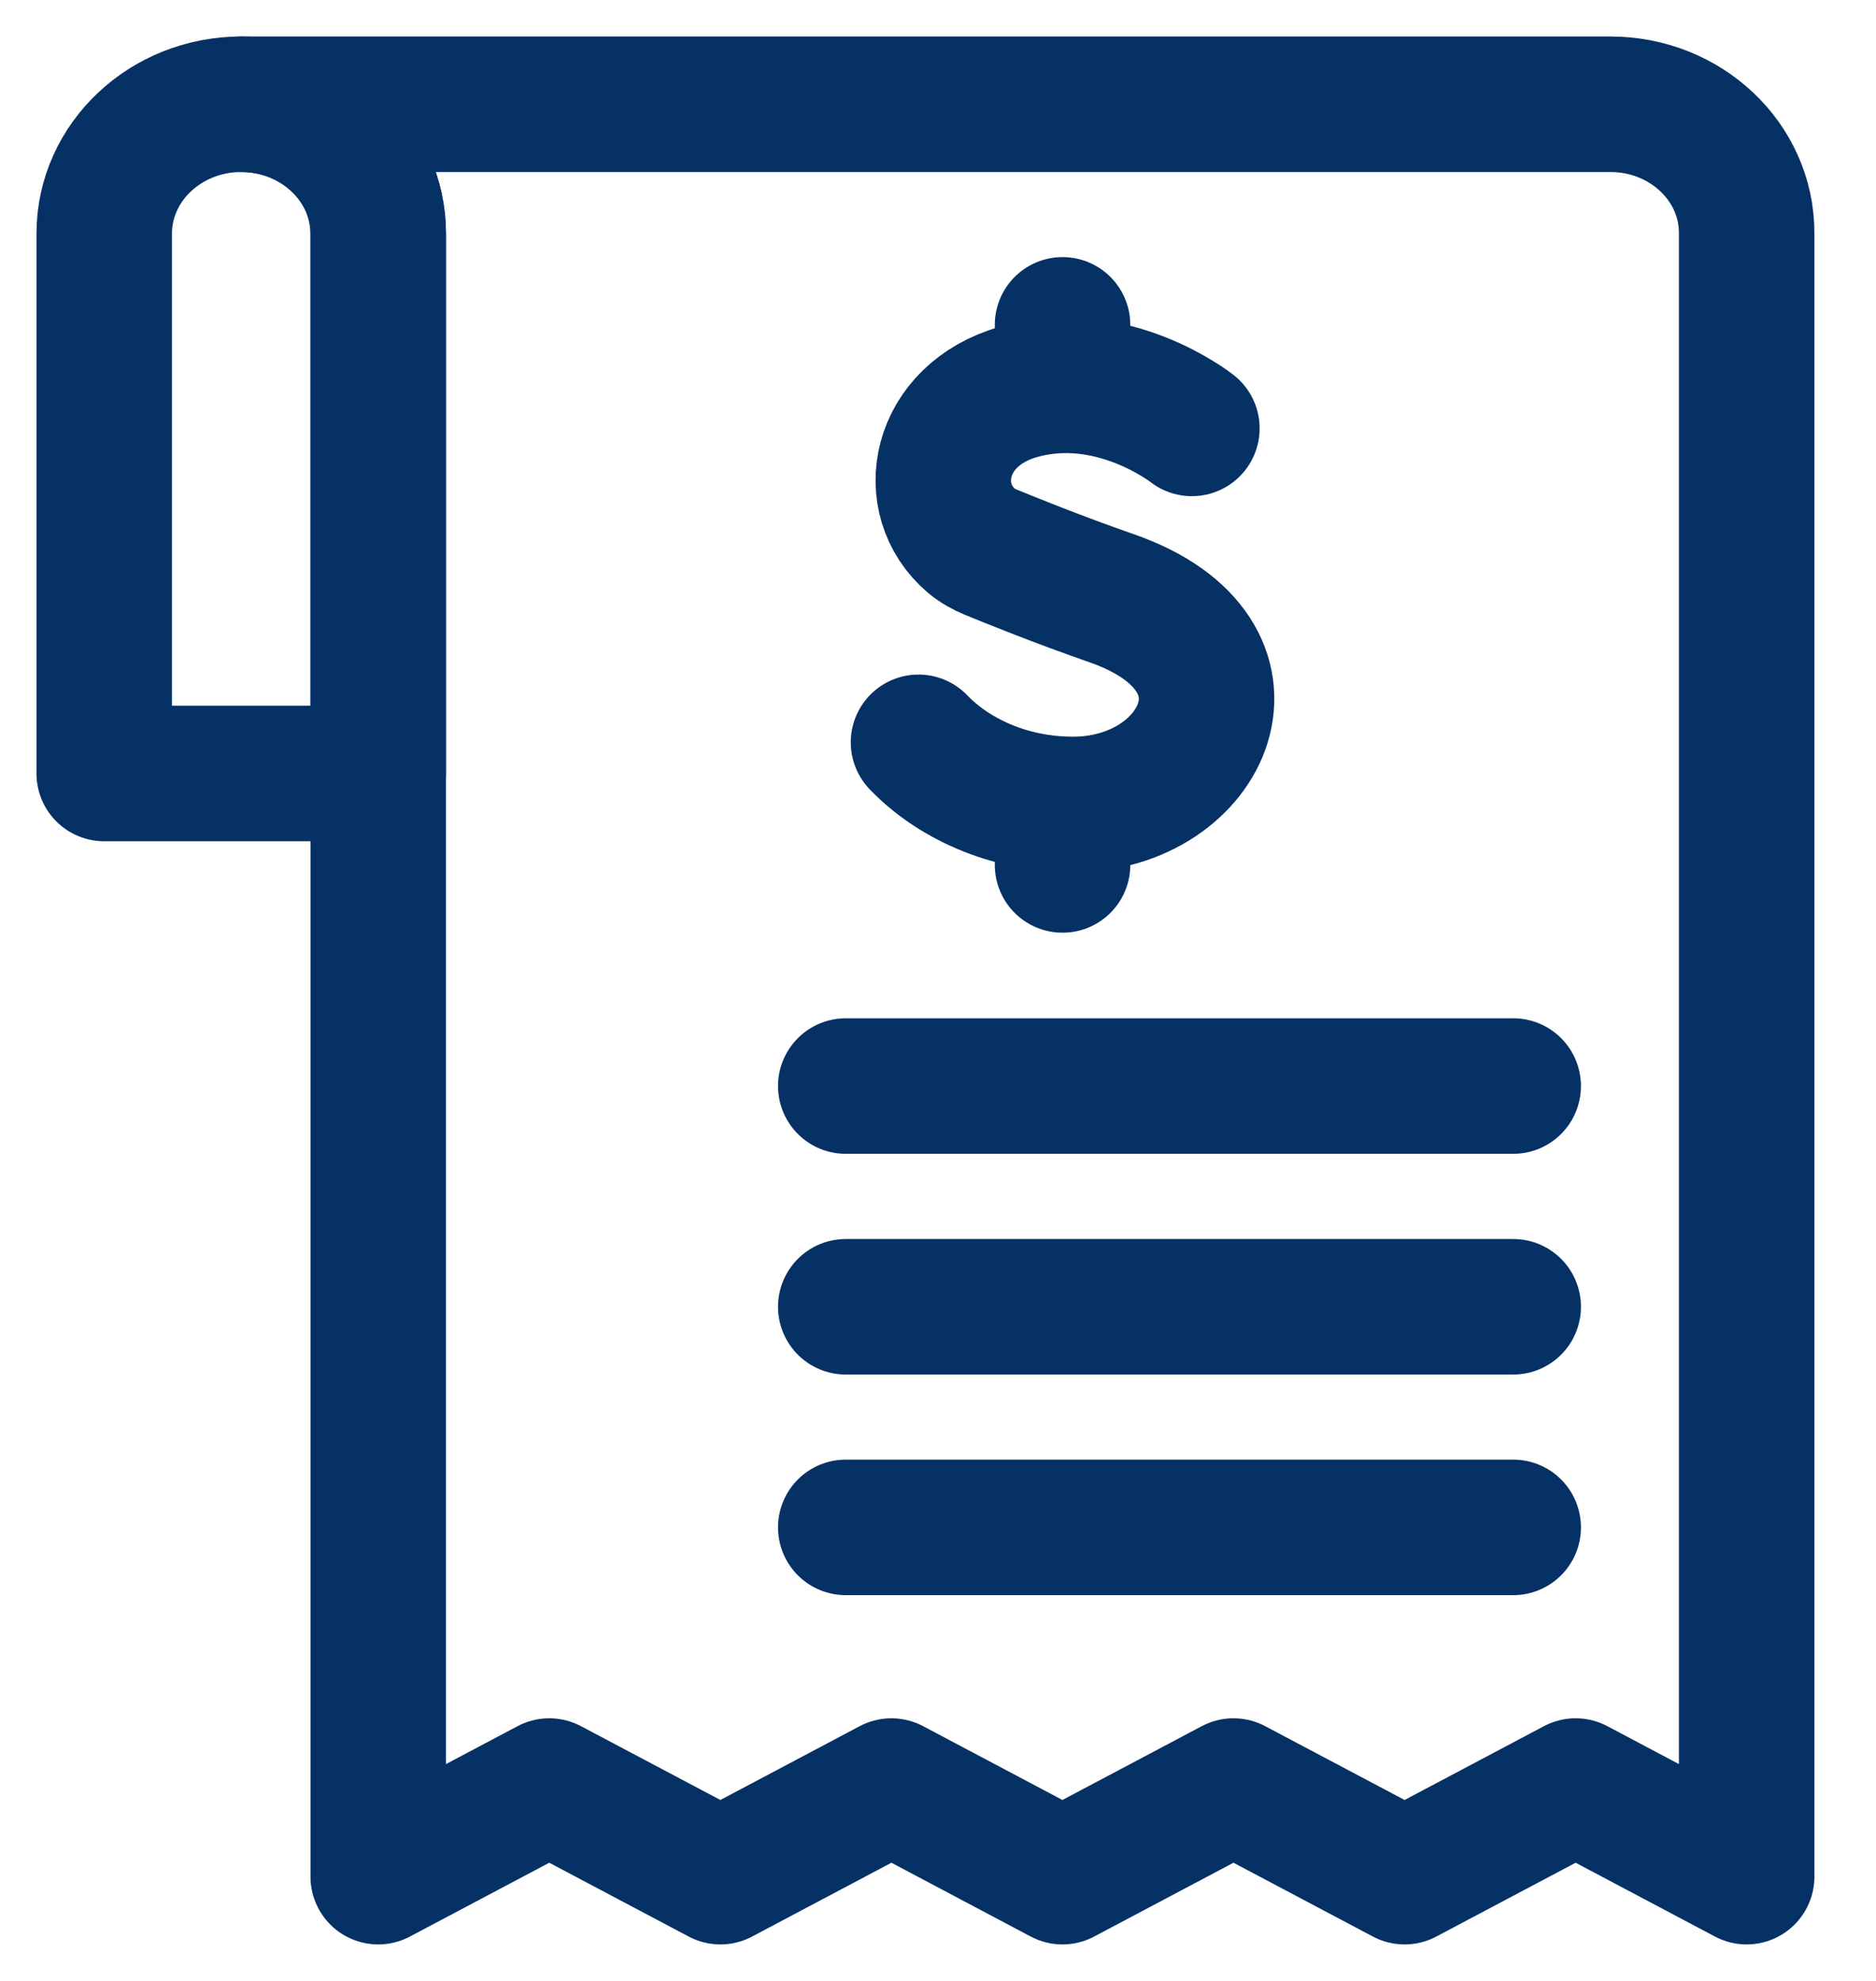 <svg width="18" height="19" viewBox="0 0 18 19" fill="none" xmlns="http://www.w3.org/2000/svg">
<path d="M3.629 2.241V7.419H1V2.241C1 1.556 1.589 1 2.315 1C2.678 1 3.006 1.139 3.244 1.364C3.482 1.588 3.629 1.899 3.629 2.241Z" stroke="#063164" stroke-width="1.3" stroke-miterlimit="10" stroke-linecap="round" stroke-linejoin="round"/>
<path d="M16.759 2.234V18L15.118 17.131L13.477 18L11.835 17.131L10.194 18L8.553 17.131L6.912 18L5.27 17.131L3.629 18V2.241C3.629 1.899 3.482 1.588 3.244 1.364C3.006 1.139 2.677 1 2.314 1H15.452C16.174 1 16.759 1.553 16.759 2.234Z" stroke="#063164" stroke-width="1.3" stroke-miterlimit="10" stroke-linecap="round" stroke-linejoin="round"/>
<path d="M11.436 4.109C11.436 4.109 10.672 3.503 9.772 3.759C8.996 3.98 8.846 4.785 9.323 5.189C9.377 5.234 9.44 5.269 9.506 5.296C9.688 5.371 10.157 5.561 10.666 5.738C12.233 6.284 11.558 7.716 10.296 7.716C9.664 7.716 9.134 7.455 8.813 7.12M10.195 3.116V3.661M10.195 7.752V8.296M8.115 10.417H14.519M8.115 12.534H14.519M8.115 14.65H14.519" stroke="#063164" stroke-width="1.3" stroke-miterlimit="10" stroke-linecap="round" stroke-linejoin="round"/>
</svg>
